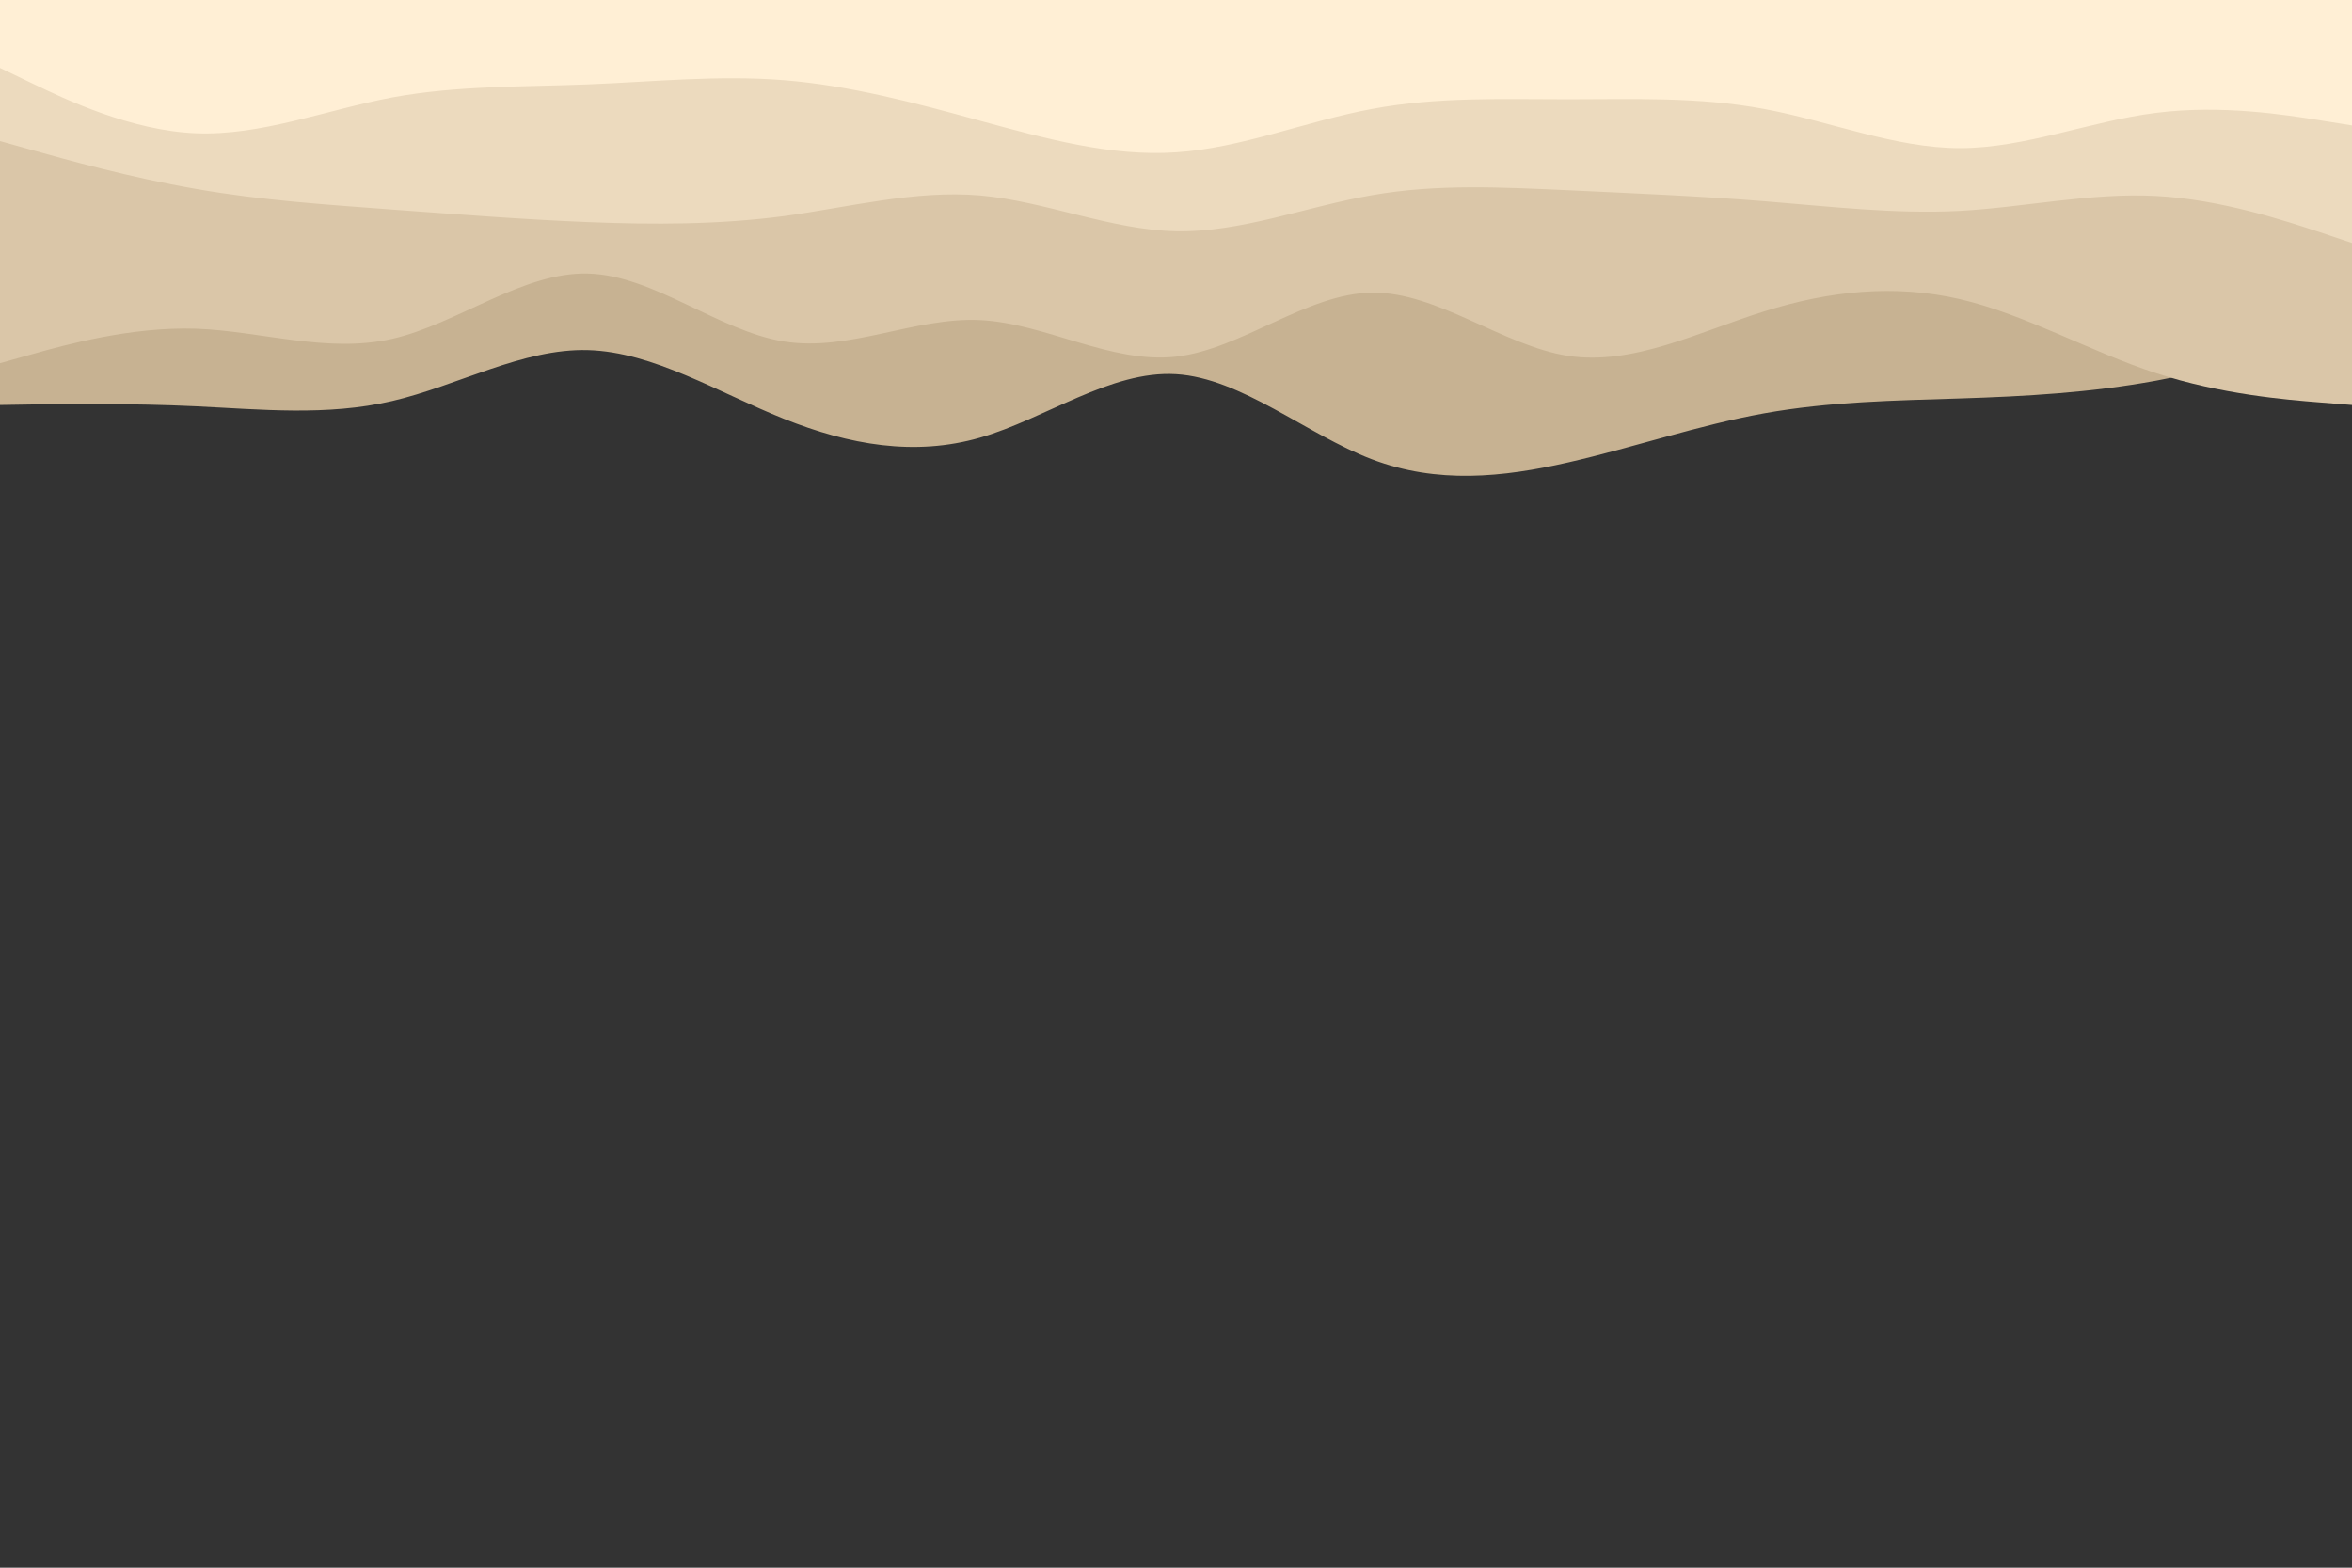 <svg id="visual" viewBox="0 0 900 600" width="900" height="600" xmlns="http://www.w3.org/2000/svg" xmlns:xlink="http://www.w3.org/1999/xlink" version="1.1"><rect x="0" y="0" width="900" height="600" fill="#333333" stroke="none"/><path d="M0 155L12.5 154.8C25 154.7 50 154.3 75 155.5C100 156.7 125 159.3 150 153.5C175 147.7 200 133.3 225 134C250 134.7 275 150.3 300 160.3C325 170.3 350 174.7 375 167.5C400 160.3 425 141.7 450 143.2C475 144.7 500 166.3 525 175.8C550 185.3 575 182.7 600 177C625 171.3 650 162.7 675 158.2C700 153.7 725 153.3 750 152.5C775 151.7 800 150.3 825 145.7C850 141 875 133 887.5 129L900 125L900 0L887.5 0C875 0 850 0 825 0C800 0 775 0 750 0C725 0 700 0 675 0C650 0 625 0 600 0C575 0 550 0 525 0C500 0 475 0 450 0C425 0 400 0 375 0C350 0 325 0 300 0C275 0 250 0 225 0C200 0 175 0 150 0C125 0 100 0 75 0C50 0 25 0 12.5 0L0 0Z" fill="#c7b292"></path><path d="M0 139L12.5 135.5C25 132 50 125 75 125.8C100 126.7 125 135.3 150 129.7C175 124 200 104 225 104.7C250 105.3 275 126.7 300 130.7C325 134.7 350 121.3 375 122.5C400 123.7 425 139.3 450 136.5C475 133.7 500 112.3 525 112C550 111.7 575 132.3 600 136.2C625 140 650 127 675 119.2C700 111.3 725 108.7 750 114.5C775 120.3 800 134.7 825 142.8C850 151 875 153 887.5 154L900 155L900 0L887.5 0C875 0 850 0 825 0C800 0 775 0 750 0C725 0 700 0 675 0C650 0 625 0 600 0C575 0 550 0 525 0C500 0 475 0 450 0C425 0 400 0 375 0C350 0 325 0 300 0C275 0 250 0 225 0C200 0 175 0 150 0C125 0 100 0 75 0C50 0 25 0 12.5 0L0 0Z" fill="#dac6a8"></path><path d="M0 54L12.5 57.5C25 61 50 68 75 72.3C100 76.7 125 78.3 150 80.2C175 82 200 84 225 85C250 86 275 86 300 82.7C325 79.3 350 72.7 375 74.8C400 77 425 88 450 88.5C475 89 500 79 525 74.7C550 70.3 575 71.7 600 72.8C625 74 650 75 675 77C700 79 725 82 750 80.7C775 79.3 800 73.7 825 75C850 76.3 875 84.7 887.5 88.8L900 93L900 0L887.5 0C875 0 850 0 825 0C800 0 775 0 750 0C725 0 700 0 675 0C650 0 625 0 600 0C575 0 550 0 525 0C500 0 475 0 450 0C425 0 400 0 375 0C350 0 325 0 300 0C275 0 250 0 225 0C200 0 175 0 150 0C125 0 100 0 75 0C50 0 25 0 12.5 0L0 0Z" fill="#ecdabe"></path><path d="M0 26L12.5 32C25 38 50 50 75 51C100 52 125 42 150 37.3C175 32.7 200 33.3 225 32.3C250 31.3 275 28.7 300 30.7C325 32.7 350 39.3 375 46.2C400 53 425 60 450 58.3C475 56.7 500 46.3 525 41.7C550 37 575 38 600 38C625 38 650 37 675 41.7C700 46.3 725 56.7 750 56.7C775 56.7 800 46.3 825 43.2C850 40 875 44 887.5 46L900 48L900 0L887.5 0C875 0 850 0 825 0C800 0 775 0 750 0C725 0 700 0 675 0C650 0 625 0 600 0C575 0 550 0 525 0C500 0 475 0 450 0C425 0 400 0 375 0C350 0 325 0 300 0C275 0 250 0 225 0C200 0 175 0 150 0C125 0 100 0 75 0C50 0 25 0 12.5 0L0 0Z" fill="#ffefd5"></path></svg>